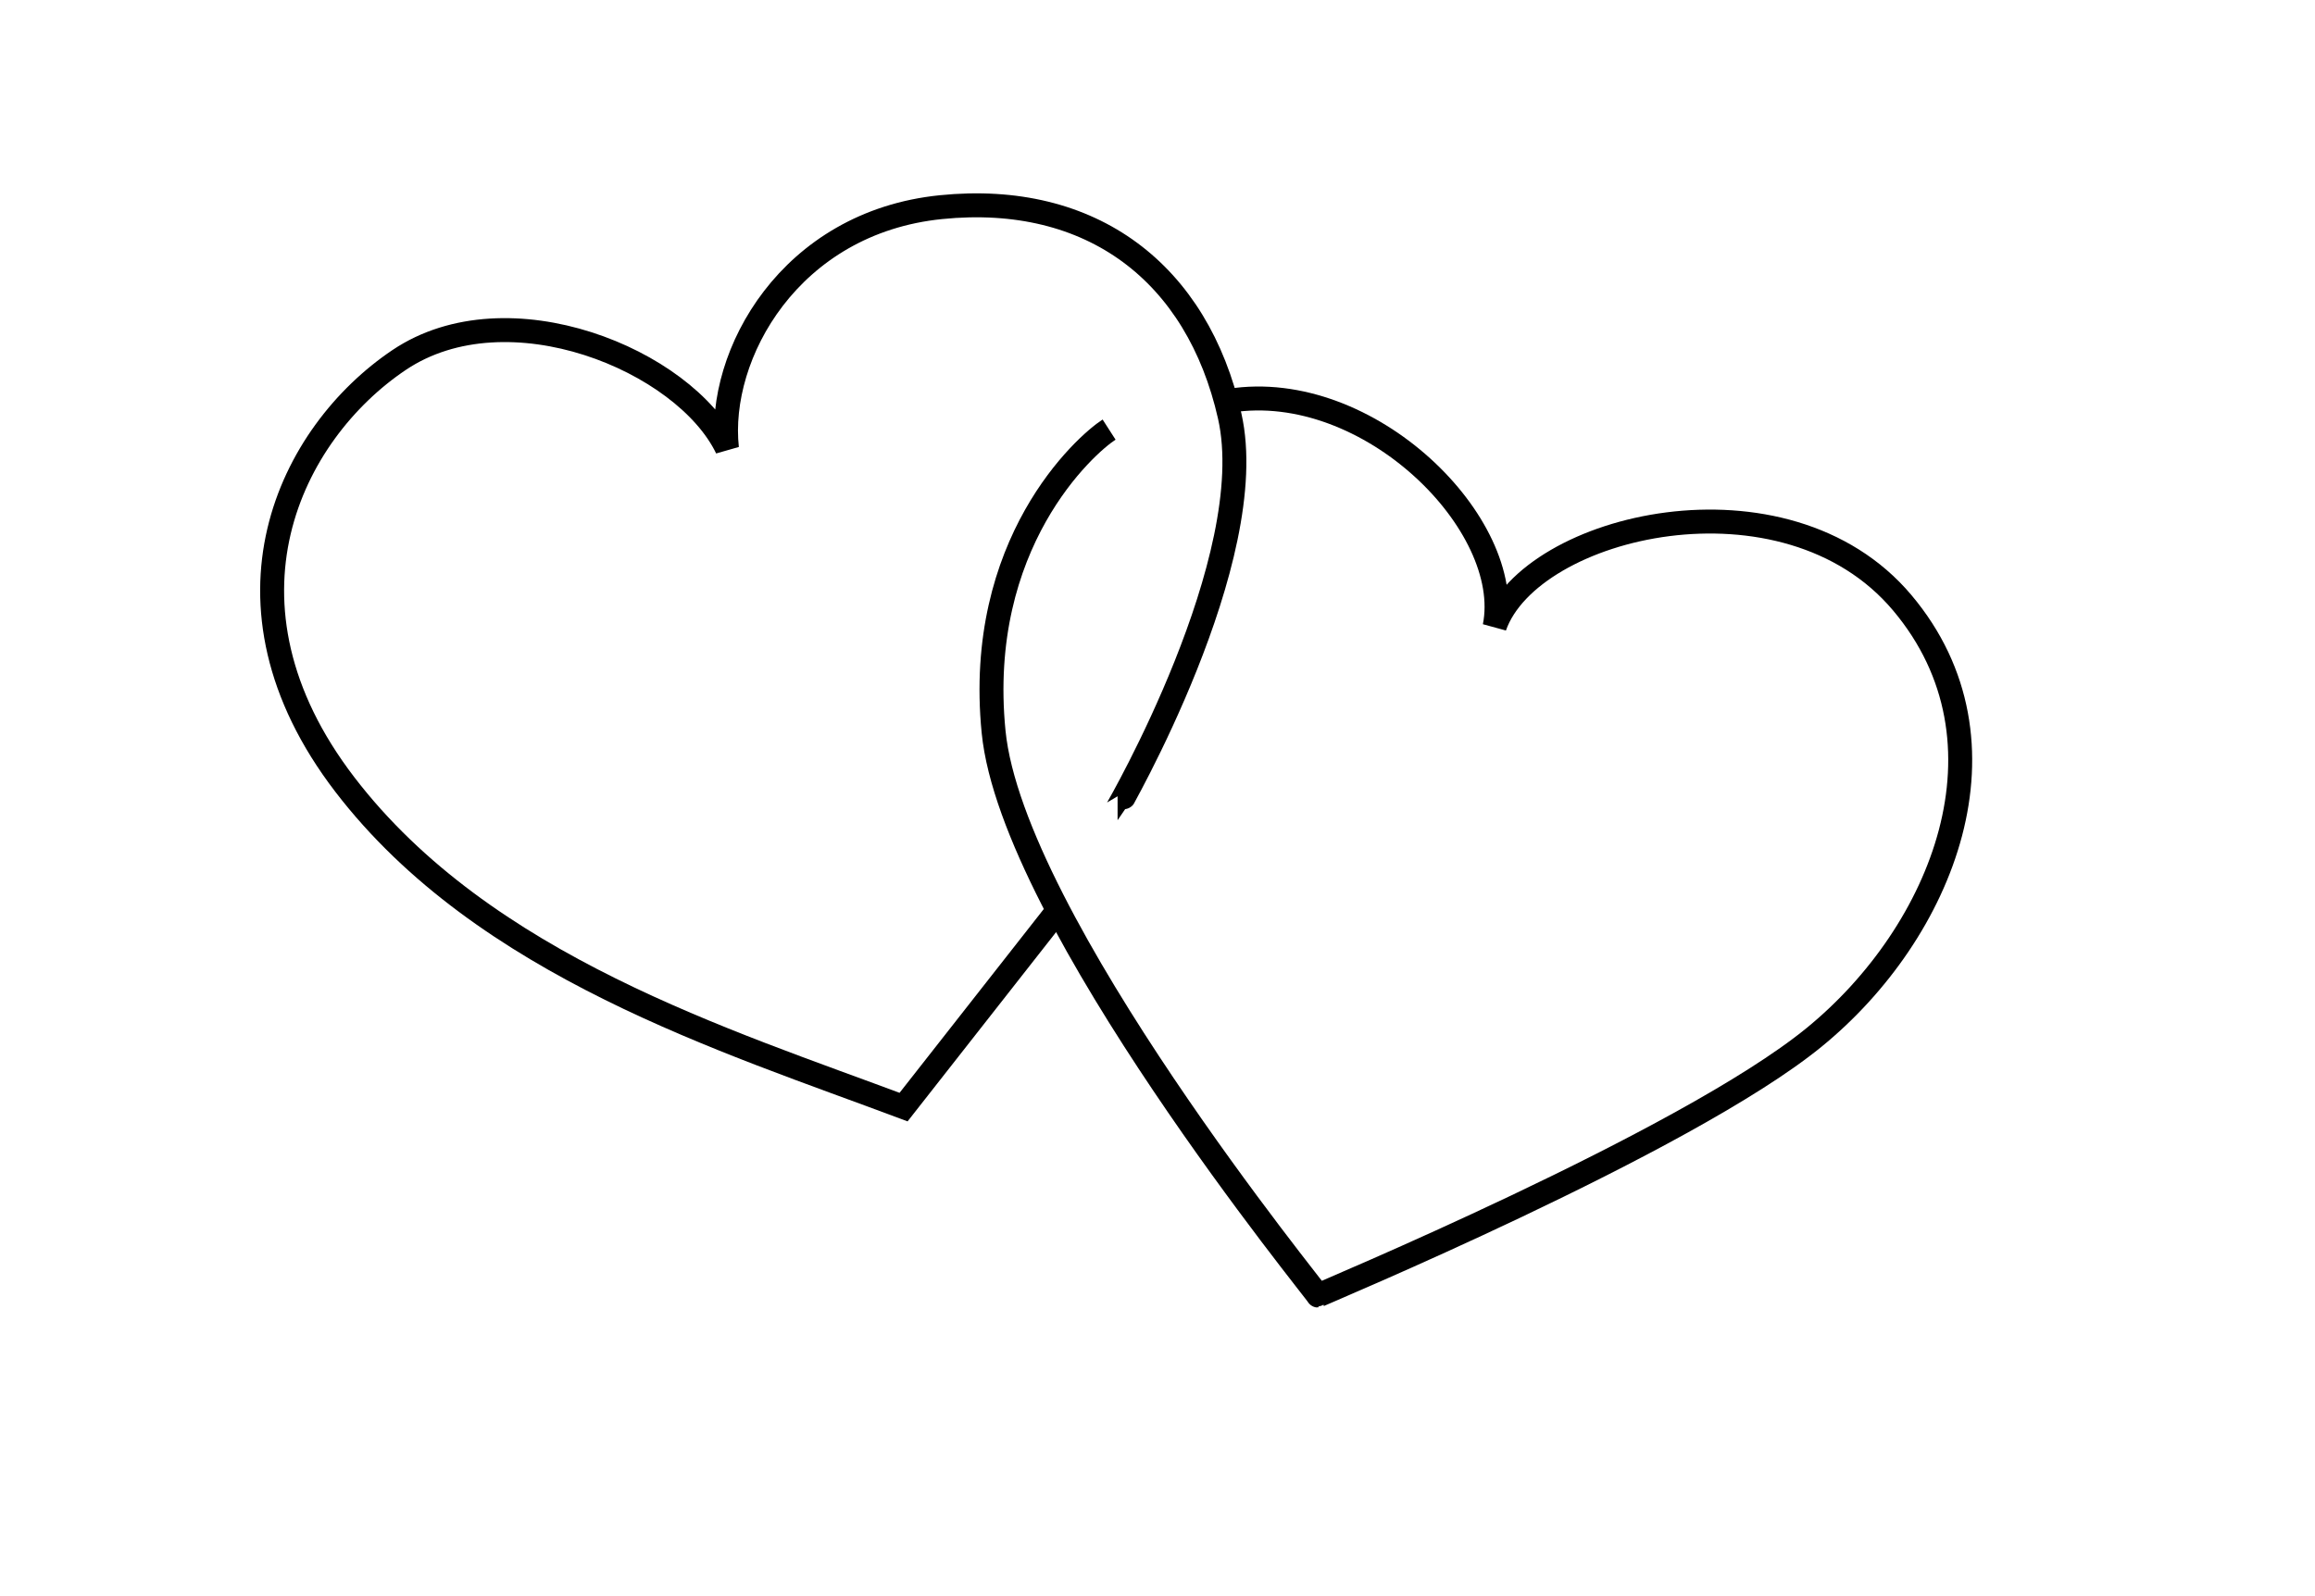<svg viewBox="0 0 580 400" xmlns="http://www.w3.org/2000/svg">
 <!-- Created with Method Draw - http://github.com/duopixel/Method-Draw/ -->

  <path id="svg_3" d="m265.107,228.083l-38.726,49.361c-44.252,-16.596 -105.102,-35.319 -139.995,-80.85c-34.893,-45.531 -13.617,-88.084 13.617,-106.382c27.234,-18.298 71.482,0 82.124,22.127c-2.55,-23.404 15.748,-56.595 53.62,-60.425c37.872,-3.83 64.255,16.596 72.34,52.34c8.085,35.744 -28.085,98.297 -28.088,98.297" stroke-width="6" stroke="#000000" fill="none"/>
  <path id="svg_4" d="m277.872,107.658c-5.957,3.83 -33.617,28.51 -28.936,75.744c4.681,47.234 81.701,141.275 81.276,141.275c-0.426,0 91.914,-38.297 124.254,-64.68c32.34,-26.383 51.489,-74.042 22.127,-108.935c-29.361,-34.893 -93.197,-19.574 -102.13,5.957c5.109,-25.532 -31.486,-62.127 -66.379,-56.595" stroke-width="6" stroke="#000000" fill="none"/>
</svg>
